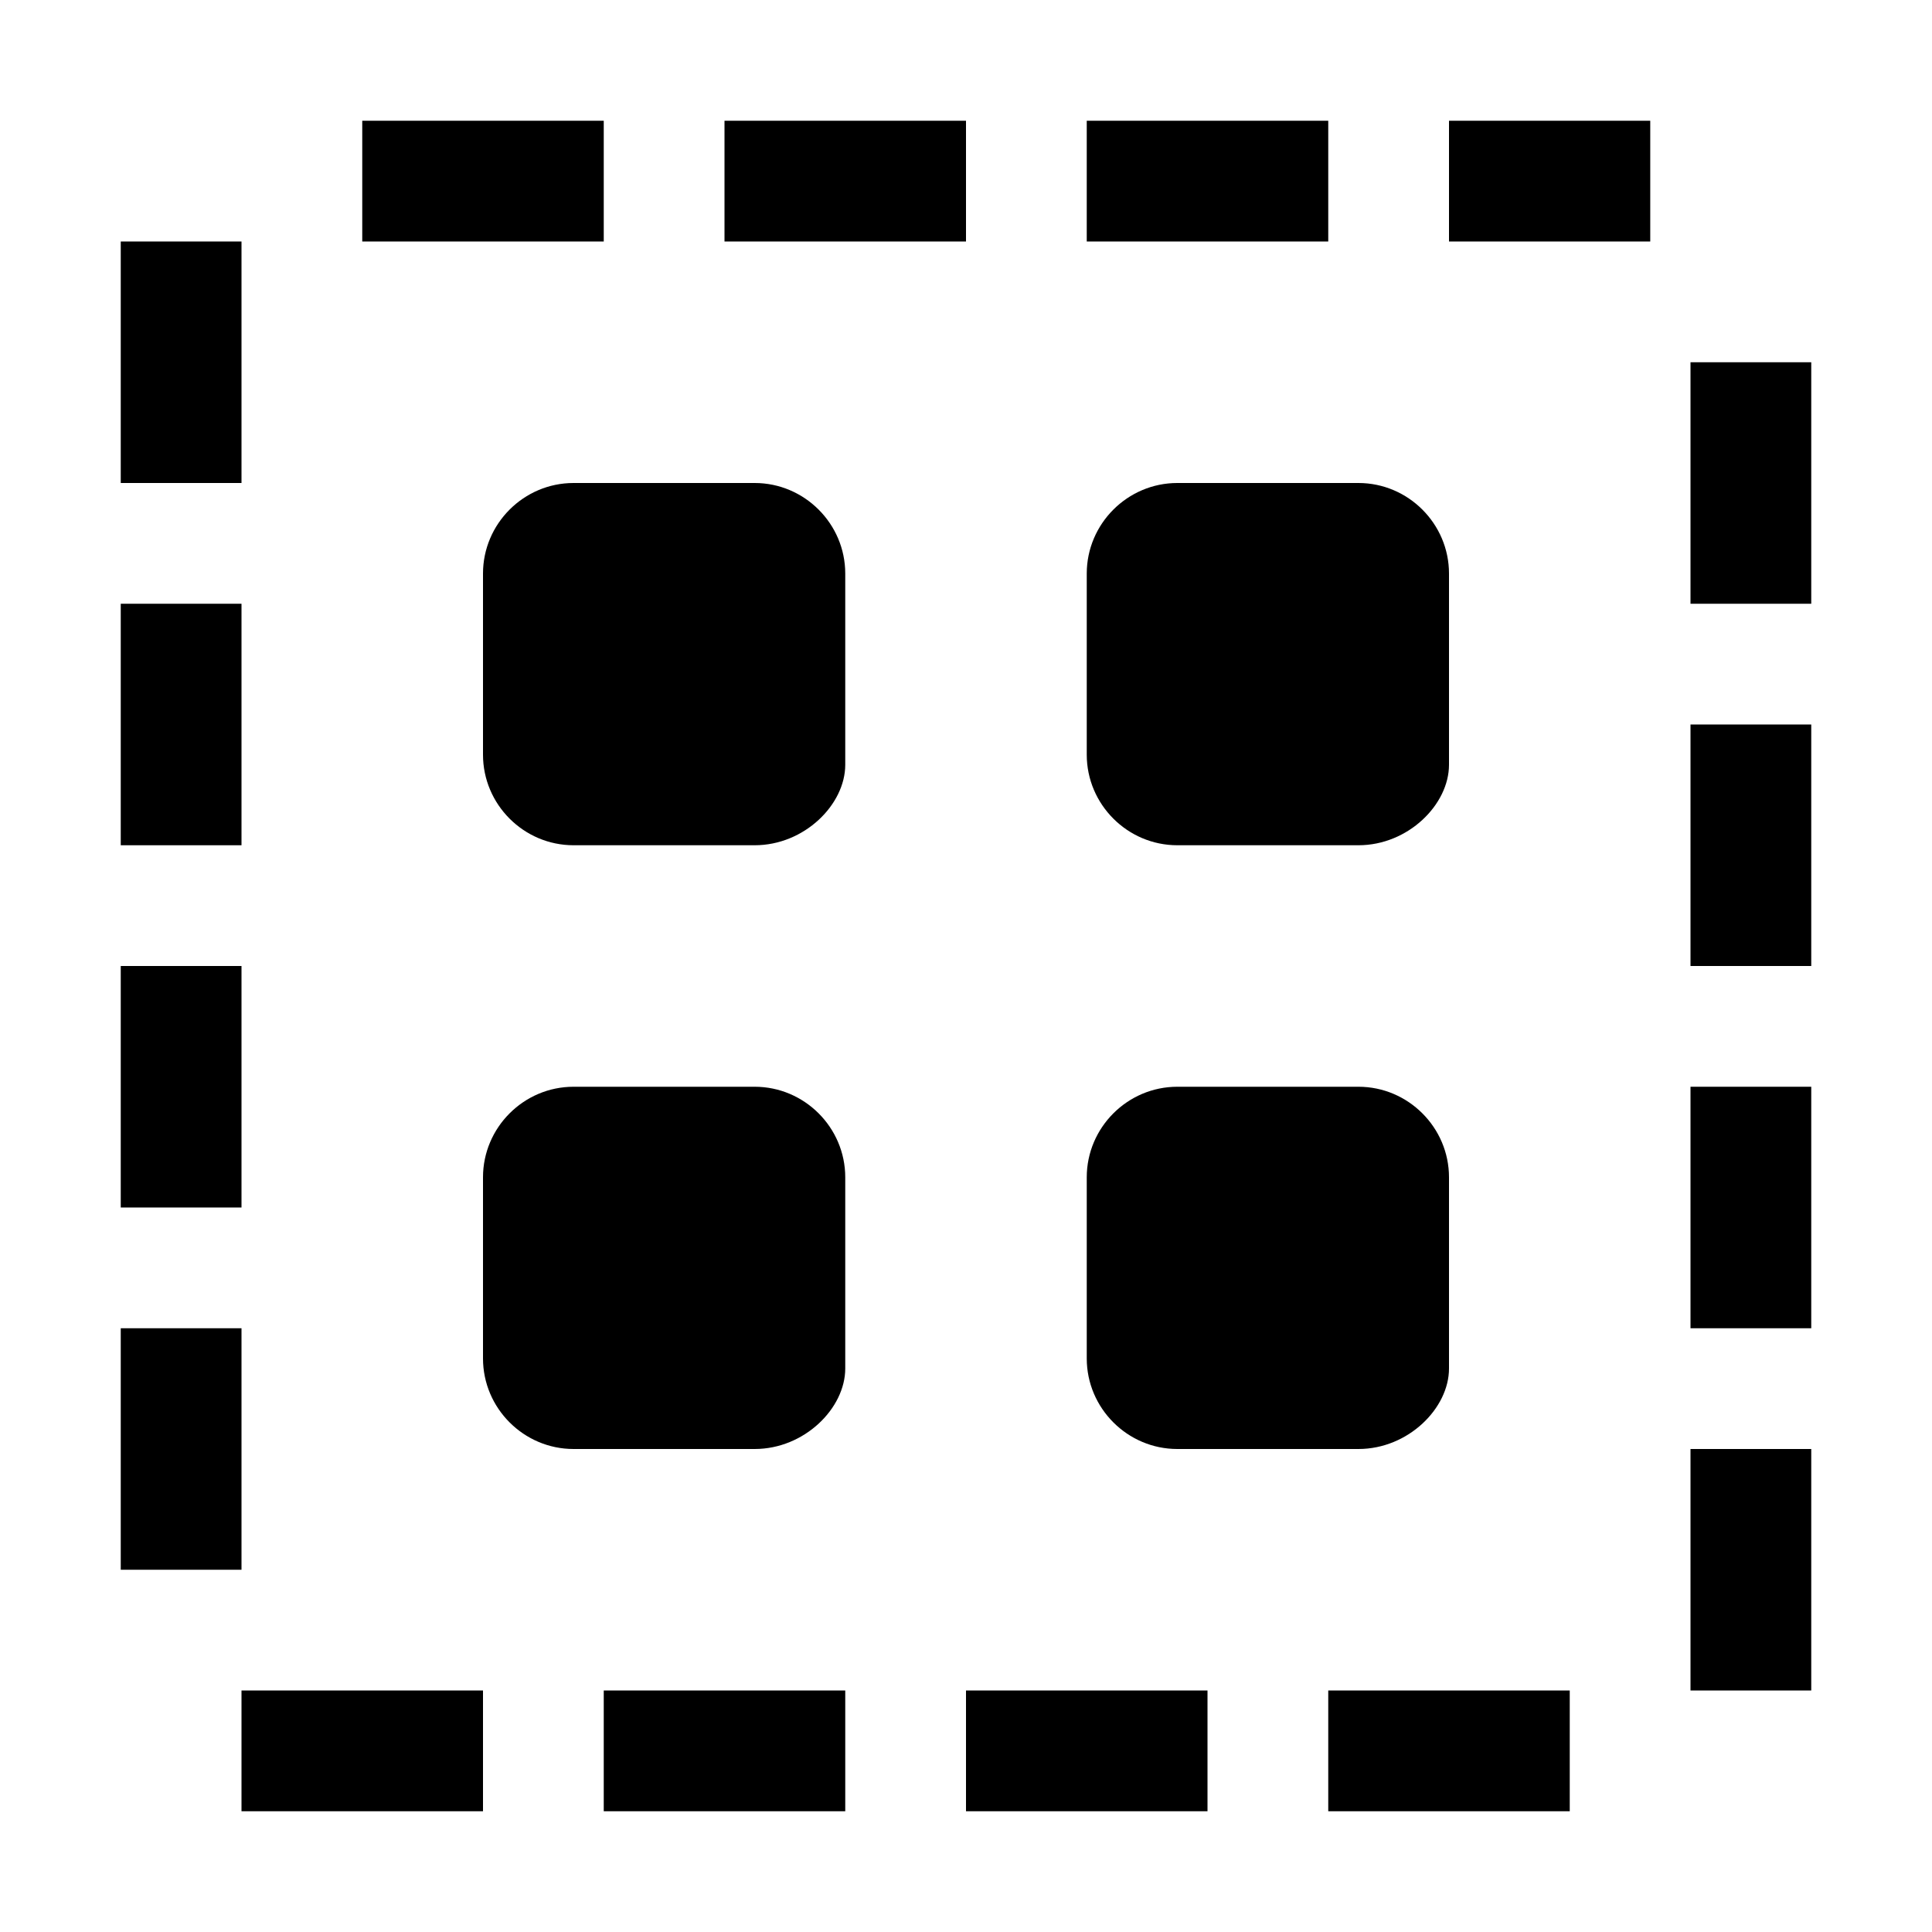 <?xml version="1.0" encoding="UTF-8" standalone="no"?>
<?xml-stylesheet type="text/css" href="button.css"?><svg
   xmlns:dc="http://purl.org/dc/elements/1.1/"
   xmlns:cc="http://creativecommons.org/ns#"
   xmlns:rdf="http://www.w3.org/1999/02/22-rdf-syntax-ns#"
   xmlns:svg="http://www.w3.org/2000/svg"
   xmlns="http://www.w3.org/2000/svg"
   xmlns:xlink="http://www.w3.org/1999/xlink"
   xmlns:sodipodi="http://sodipodi.sourceforge.net/DTD/sodipodi-0.dtd"
   xmlns:inkscape="http://www.inkscape.org/namespaces/inkscape"
   version="1.1"
   width="48"
   height="48"
   viewBox="0 0 48 48"
   id="canvas"
   onload="init()"
   inkscape:version="0.48.4 r9939"
   sodipodi:docname="select-all.svg">
  <sodipodi:namedview
     pagecolor="#ffffff"
     bordercolor="#666666"
     borderopacity="1"
     objecttolerance="10"
     gridtolerance="10"
     guidetolerance="10"
     inkscape:pageopacity="0"
     inkscape:pageshadow="2"
     inkscape:window-width="2560"
     inkscape:window-height="1576"
     id="namedview43"
     showgrid="true"
     inkscape:snap-bbox="false"
     inkscape:zoom="13.906434"
     inkscape:cx="57.398442"
     inkscape:cy="14.542855"
     inkscape:window-x="0"
     inkscape:window-y="24"
     inkscape:window-maximized="1"
     inkscape:current-layer="canvas">
    <inkscape:grid
       id="grid3024"
       type="xygrid" />
  </sodipodi:namedview>
  <defs
     id="defs45" />
  <script
     xlink:href="./button.js"
     id="button-js" />
  <path
     transform="matrix(1,0,0,1,0,0)"
     d="M21.0 19.0C21.0 19.987 19.987 21.0 18.75 21.0L14.25 21.0C13.012 21.0 12.0 19.987 12.0 18.75L12.0 14.25C12.0 13.013 13.012 12.0 14.25 12.0L18.75 12.0C19.987 12.0 21.0 13.013 21.0 14.25L21.0 19.0Z"
     id="path5"
     inkscape:connector-curvature="0"
     style="fill:#000000" />
  <path
     transform="matrix(1,0,0,1,0,0)"
     d="M36.0 19.0C36.0 19.987 34.987 21.0 33.75 21.0L29.25 21.0C28.013 21.0 27.0 19.987 27.0 18.75L27.0 14.25C27.0 13.013 28.013 12.0 29.25 12.0L33.75 12.0C34.987 12.0 36.0 13.013 36.0 14.25L36.0 19.0Z"
     id="path7"
     inkscape:connector-curvature="0"
     style="fill:#000000" />
  <path
     transform="matrix(1,0,0,1,0,0)"
     d="M21.0 34.0C21.0 34.987 19.987 36.0 18.75 36.0L14.25 36.0C13.012 36.0 12.0 34.987 12.0 33.75L12.0 29.25C12.0 28.013 13.012 27.0 14.25 27.0L18.75 27.0C19.987 27.0 21.0 28.013 21.0 29.25L21.0 34.0Z"
     id="path9"
     inkscape:connector-curvature="0"
     style="fill:#000000" />
  <path
     transform="matrix(1,0,0,1,0,0)"
     d="M36.0 34.0C36.0 34.987 34.987 36.0 33.75 36.0L29.25 36.0C28.013 36.0 27.0 34.987 27.0 33.75L27.0 29.25C27.0 28.013 28.013 27.0 29.25 27.0L33.75 27.0C34.987 27.0 36.0 28.013 36.0 29.25L36.0 34.0Z"
     id="path11"
     inkscape:connector-curvature="0"
     style="fill:#000000" />
  <path
     transform="matrix(1,0,0,1,0,0)"
     d="M3.0 33.0L6.0 33.0L6.0 39.0L3.0 39.0L3.0 33.0Z"
     id="path15"
     inkscape:connector-curvature="0"
     style="fill:#000000" />
  <path
     transform="matrix(1,0,0,1,0,0)"
     d="M3.0 24.0L6.0 24.0L6.0 30.0L3.0 30.0L3.0 24.0Z"
     id="path17"
     inkscape:connector-curvature="0"
     style="fill:#000000" />
  <path
     transform="matrix(1,0,0,1,0,0)"
     d="M42.0 18.0L45.0 18.0L45.0 24.0L42.0 24.0L42.0 18.0Z"
     id="path19"
     inkscape:connector-curvature="0"
     style="fill:#000000" />
  <path
     transform="matrix(1,0,0,1,0,0)"
     d="M42.0 36.0L45.0 36.0L45.0 42.0L42.0 42.0L42.0 36.0Z"
     id="path21"
     inkscape:connector-curvature="0"
     style="fill:#000000" />
  <path
     transform="matrix(1,0,0,1,0,0)"
     d="M42.0 27.0L45.0 27.0L45.0 33.0L42.0 33.0L42.0 27.0Z"
     id="path23"
     inkscape:connector-curvature="0"
     style="fill:#000000" />
  <path
     transform="matrix(1,0,0,1,0,0)"
     d="M3.0 15.0L6.0 15.0L6.0 21.0L3.0 21.0L3.0 15.0Z"
     id="path25"
     inkscape:connector-curvature="0"
     style="fill:#000000" />
  <path
     transform="matrix(1,0,0,1,0,0)"
     d="M3.0 6.0L6.0 6.0L6.0 12.0L3.0 12.0L3.0 6.0Z"
     id="path27"
     inkscape:connector-curvature="0"
     style="fill:#000000" />
  <path
     transform="matrix(1,0,0,1,0,0)"
     d="M27.0 3.0L33.0 3.0L33.0 6.0L27.0 6.0L27.0 3.0Z"
     id="path29"
     inkscape:connector-curvature="0"
     style="fill:#000000" />
  <path
     transform="matrix(1,0,0,1,0,0)"
     d="M18.0 3.0L24.0 3.0L24.0 6.0L18.0 6.0L18.0 3.0Z"
     id="path31"
     inkscape:connector-curvature="0"
     style="fill:#000000" />
  <path
     transform="matrix(1,0,0,1,0,0)"
     d="M9.0 3.0L15.0 3.0L15.0 6.0L9.0 6.0L9.0 3.0Z"
     id="path33"
     inkscape:connector-curvature="0"
     style="fill:#000000" />
  <path
     transform="matrix(1,0,0,1,0,0)"
     d="M24.0 42.0L30.0 42.0L30.0 45.0L24.0 45.0L24.0 42.0Z"
     id="path35"
     inkscape:connector-curvature="0"
     style="fill:#000000" />
  <path
     transform="matrix(1,0,0,1,0,0)"
     d="M33.0 42.0L39.0 42.0L39.0 45.0L33.0 45.0L33.0 42.0Z"
     id="path37"
     inkscape:connector-curvature="0"
     style="fill:#000000" />
  <path
     transform="matrix(1,0,0,1,0,0)"
     d="M15.0 42.0L21.0 42.0L21.0 45.0L15.0 45.0L15.0 42.0Z"
     id="path39"
     inkscape:connector-curvature="0"
     style="fill:#000000" />
  <path
     transform="matrix(1,0,0,1,0,0)"
     d="M6.0 42.0L12.0 42.0L12.0 45.0L6.0 45.0L6.0 42.0Z"
     id="path41"
     inkscape:connector-curvature="0"
     style="fill:#000000" />
  <path
     transform="matrix(1,0,0,1,0,0)"
     d="M42.0 9.0L45.0 9.0L45.0 15.0L42.0 15.0L42.0 9.0Z"
     id="path27-3"
     inkscape:connector-curvature="0"
     style="fill:#000000" />
  <path
     transform="matrix(1,0,0,1,0,0)"
     sodipodi:nodetypes="ccccc"
     d="M36.0 3.0L41.0 3.0L41.0 6.0L36.0 6.0Z"
     id="path29-0"
     inkscape:connector-curvature="0"
     style="fill:#000000" />
</svg>
